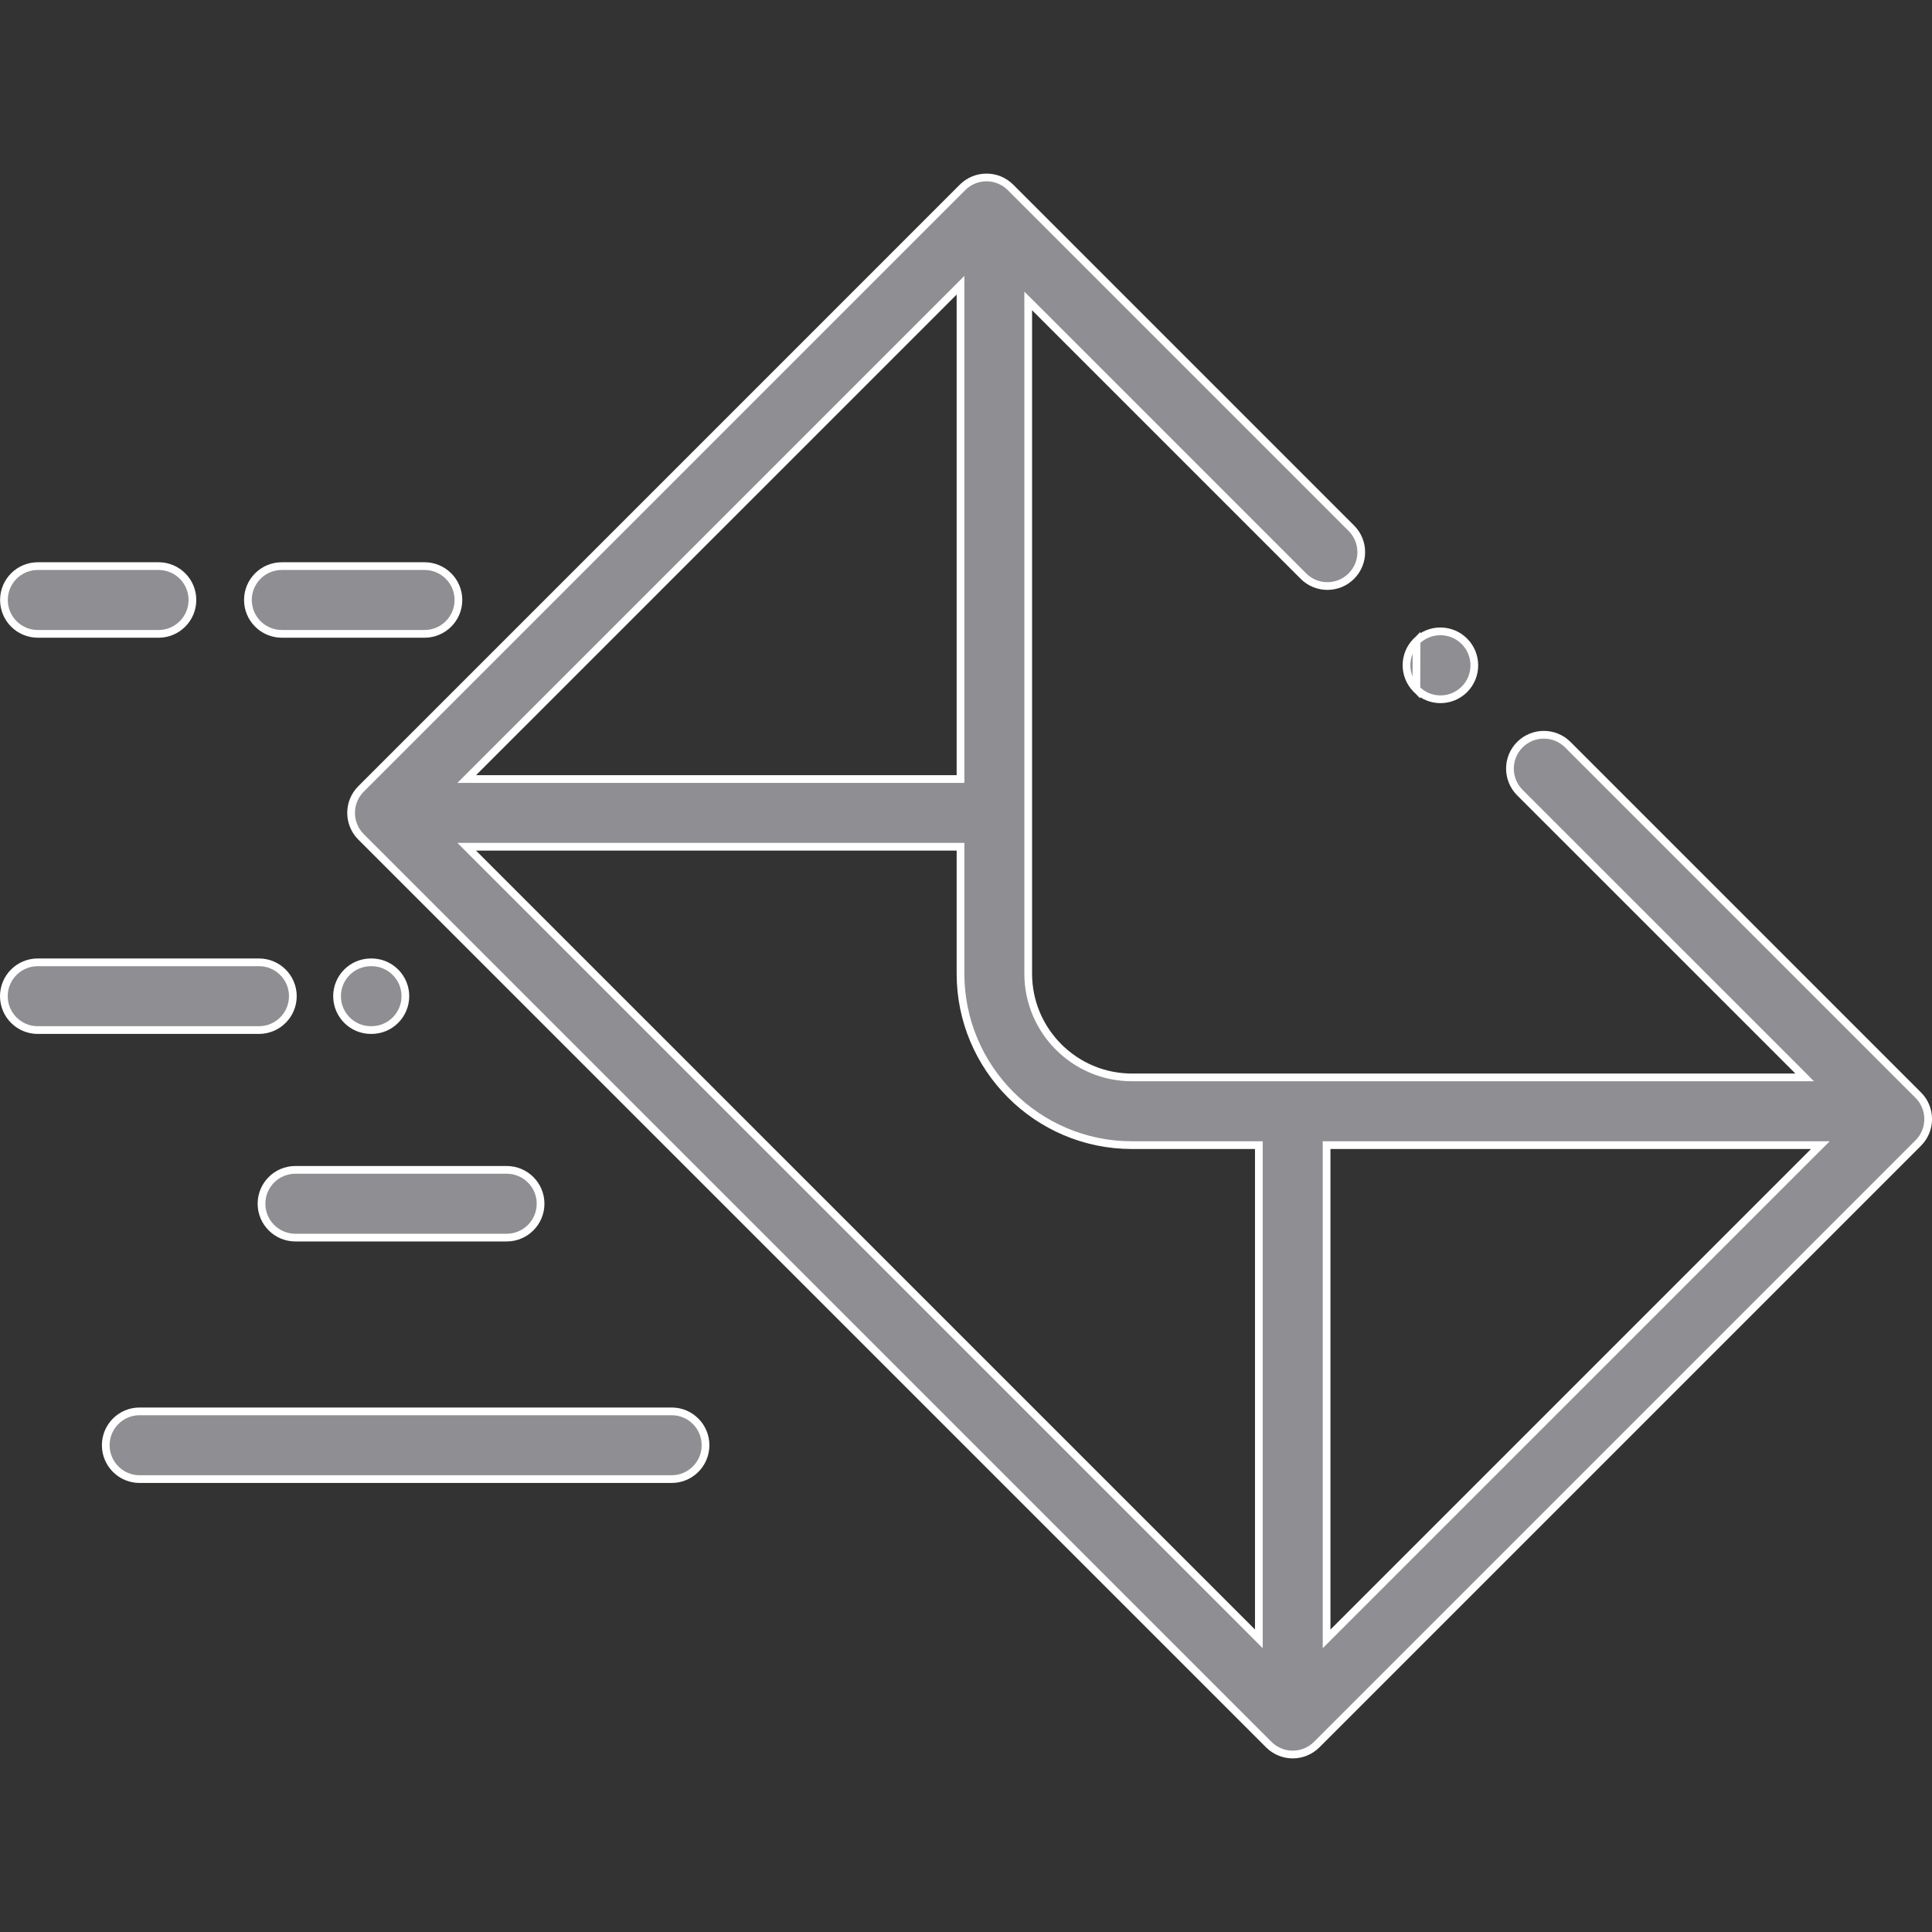 <svg width="50" height="50" viewBox="0 0 50 50" fill="none" xmlns="http://www.w3.org/2000/svg">
<rect x="0" y="0" width="50" height="50" fill="#333333" stroke="none"/>
<g id="Icon" clip-path="url(#clip0_569_3410)">
<path id="Vector" d="M36.656 17.834L36.656 17.834L36.661 17.839C36.831 18.011 37.055 18.097 37.279 18.097C37.502 18.097 37.726 18.012 37.898 17.841C38.241 17.5 38.241 16.942 37.9 16.599C37.559 16.255 37.004 16.253 36.66 16.593L36.656 17.834ZM36.656 17.834L36.655 17.833M36.656 17.834L36.655 17.833M36.655 17.833C36.314 17.489 36.316 16.934 36.66 16.593L36.655 17.833Z" fill="#8E8E93" stroke="white" stroke-width="0.2"/>
<path id="Vector_2" d="M46.464 27.883H46.705L46.535 27.712L39.334 20.512C38.992 20.169 38.992 19.614 39.334 19.272C39.677 18.93 40.232 18.93 40.574 19.272L49.644 28.342C49.809 28.506 49.901 28.729 49.901 28.962C49.901 29.194 49.809 29.417 49.644 29.582L34.076 45.15C33.911 45.315 33.688 45.407 33.456 45.407C33.224 45.407 33.001 45.315 32.836 45.15L9.343 21.657C9.343 21.657 9.343 21.657 9.343 21.657C9.001 21.315 9.001 20.76 9.343 20.418L24.911 4.849C25.254 4.507 25.809 4.507 26.151 4.849C26.151 4.849 26.151 4.849 26.151 4.849L34.972 13.67C35.315 14.012 35.315 14.568 34.972 14.91C34.63 15.252 34.075 15.252 33.733 14.91L26.781 7.958L26.61 7.788V8.029V25.199C26.61 26.679 27.814 27.883 29.294 27.883H46.464ZM24.858 7.624V7.382L24.687 7.553L12.25 19.99L12.079 20.161H12.32H24.758H24.858V20.061V7.624ZM32.409 42.243L32.579 42.414V42.173V29.736V29.636H32.479H29.294C26.848 29.636 24.858 27.645 24.858 25.199V22.014V21.914H24.758H12.32H12.079L12.25 22.085L32.409 42.243ZM34.332 42.173V42.414L34.503 42.243L46.94 29.806L47.111 29.636H46.869H34.432H34.332V29.736V42.173Z" fill="#8E8E93" stroke="white" stroke-width="0.2"/>
<path id="Vector_3" d="M0.977 24.905H6.702C7.186 24.905 7.579 25.297 7.579 25.781C7.579 26.265 7.186 26.658 6.702 26.658H0.977C0.492 26.658 0.1 26.265 0.1 25.781C0.1 25.297 0.492 24.905 0.977 24.905Z" fill="#8E8E93" stroke="white" stroke-width="0.2"/>
<path id="Vector_4" d="M9.6 24.905H9.614C10.098 24.905 10.491 25.297 10.491 25.781C10.491 26.265 10.098 26.658 9.614 26.658H9.6C9.115 26.658 8.723 26.265 8.723 25.781C8.723 25.297 9.115 24.905 9.6 24.905Z" fill="#8E8E93" stroke="white" stroke-width="0.2"/>
<path id="Vector_5" d="M0.979 14.651H4.104C4.588 14.651 4.98 15.043 4.98 15.527C4.98 16.011 4.588 16.404 4.104 16.404H0.979C0.494 16.404 0.102 16.011 0.102 15.527C0.102 15.043 0.494 14.651 0.979 14.651Z" fill="#8E8E93" stroke="white" stroke-width="0.2"/>
<path id="Vector_6" d="M7.293 14.651H10.987C11.471 14.651 11.864 15.043 11.864 15.527C11.864 16.011 11.471 16.404 10.987 16.404H7.293C6.809 16.404 6.416 16.011 6.416 15.527C6.416 15.043 6.809 14.651 7.293 14.651Z" fill="#8E8E93" stroke="white" stroke-width="0.2"/>
<path id="Vector_7" d="M7.645 30.276H13.113C13.597 30.276 13.99 30.668 13.99 31.152C13.99 31.636 13.597 32.029 13.113 32.029H7.645C7.16 32.029 6.768 31.636 6.768 31.152C6.768 30.668 7.16 30.276 7.645 30.276Z" fill="#8E8E93" stroke="white" stroke-width="0.2"/>
<path id="Vector_8" d="M3.613 36.526H17.383C17.867 36.526 18.259 36.918 18.259 37.402C18.259 37.886 17.867 38.279 17.383 38.279H3.613C3.129 38.279 2.737 37.886 2.737 37.402C2.737 36.918 3.129 36.526 3.613 36.526Z" fill="#8E8E93" stroke="white" stroke-width="0.2"/>
</g>
<defs>
<clipPath id="clip0_569_3410">
<rect width="50" height="50" fill="white"/>
</clipPath>
</defs>
</svg>
